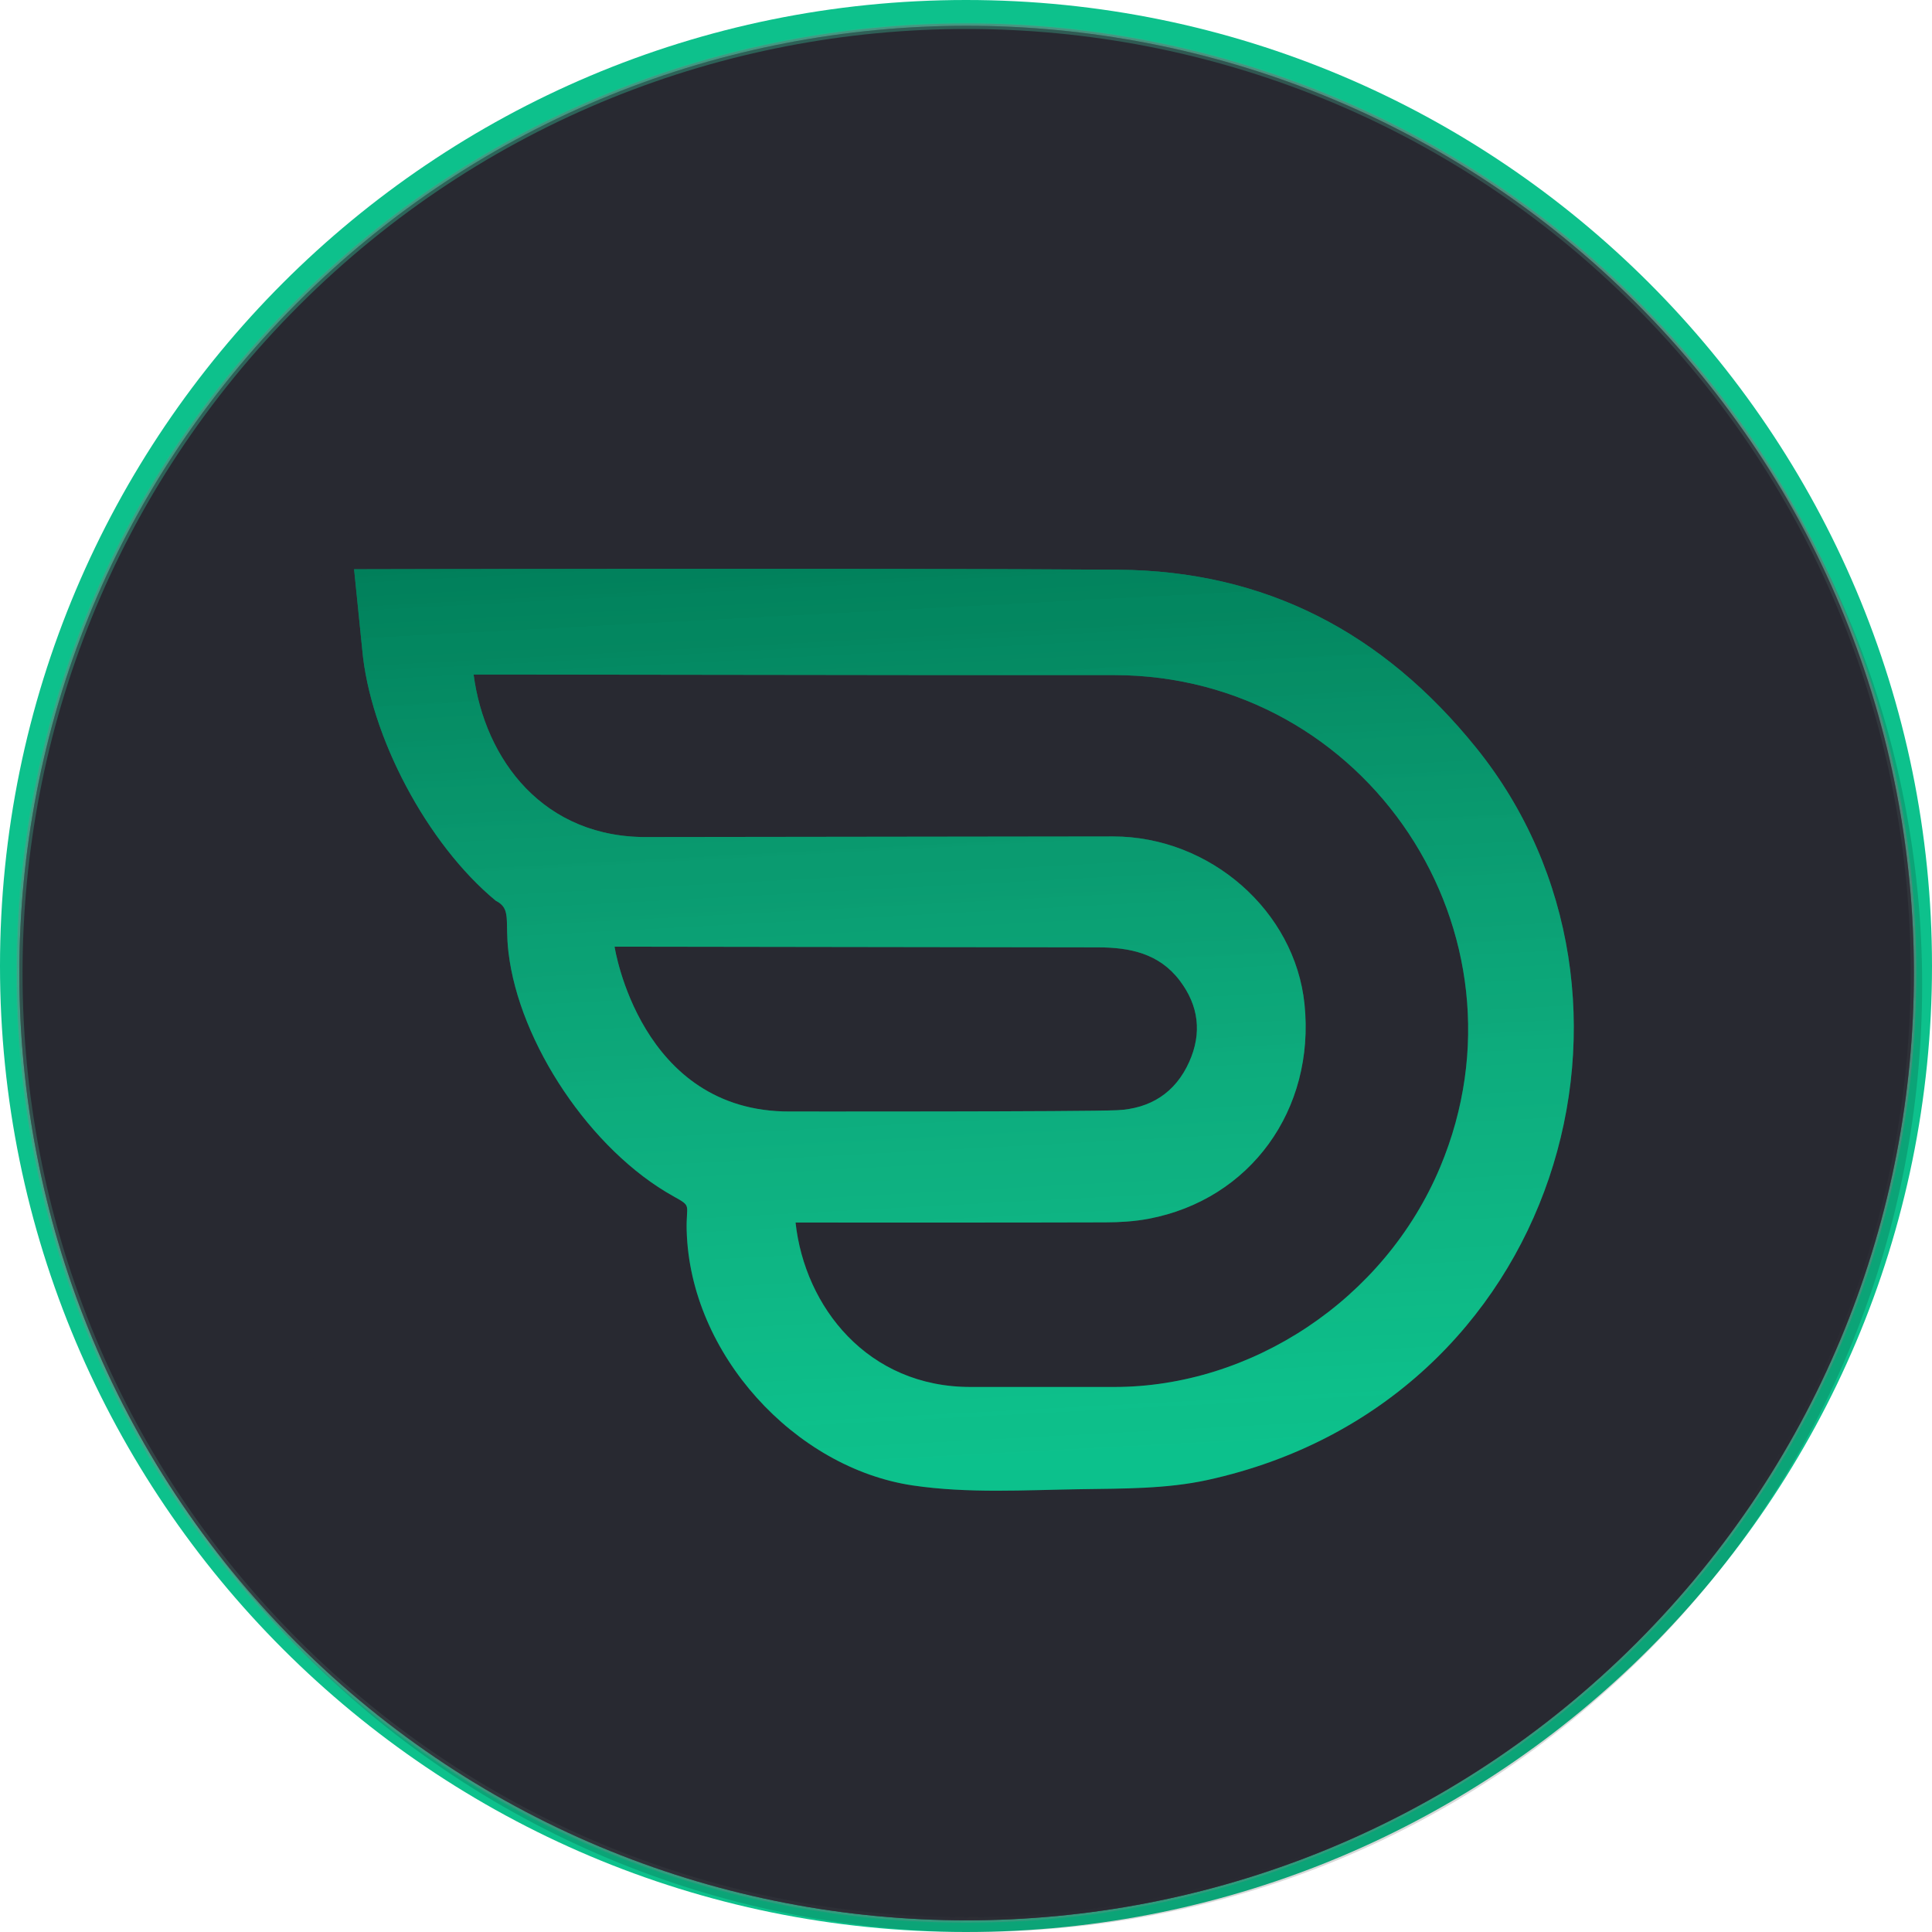 <svg width="300" height="300" viewBox="0 0 300 300" fill="none" xmlns="http://www.w3.org/2000/svg">
<g clip-path="url(#clip0_7095_836)">
<path d="M150 300C232.843 300 300 232.843 300 150C300 67.157 232.843 0 150 0C67.157 0 0 67.157 0 150C0 232.843 67.157 300 150 300Z" fill="#0DC18C"/>
<path d="M251.209 91.643L238.162 90.88C237.232 90.82 236.354 90.43 235.685 89.781C235.017 89.132 234.601 88.267 234.512 87.339L233.368 75.273C233.332 75.071 233.226 74.889 233.07 74.758C232.913 74.626 232.715 74.555 232.51 74.555C232.306 74.555 232.108 74.626 231.951 74.758C231.794 74.889 231.688 75.071 231.652 75.273L230.481 87.339C230.403 88.271 229.991 89.143 229.32 89.794C228.649 90.445 227.765 90.831 226.831 90.88L213.784 91.697C213.583 91.733 213.4 91.839 213.269 91.996C213.138 92.153 213.066 92.351 213.066 92.555C213.066 92.76 213.138 92.958 213.269 93.115C213.4 93.271 213.583 93.377 213.784 93.413L226.831 94.176C227.759 94.242 228.634 94.633 229.302 95.281C229.969 95.928 230.387 96.791 230.481 97.717L231.625 109.783C231.661 109.984 231.767 110.167 231.923 110.298C232.08 110.429 232.278 110.501 232.483 110.501C232.687 110.501 232.885 110.429 233.042 110.298C233.199 110.167 233.305 109.984 233.341 109.783L234.485 97.717C234.574 96.789 234.989 95.923 235.658 95.275C236.327 94.626 237.205 94.236 238.135 94.176L251.209 93.359C251.41 93.323 251.593 93.217 251.724 93.06C251.855 92.903 251.927 92.705 251.927 92.501C251.927 92.296 251.855 92.098 251.724 91.941C251.593 91.784 251.41 91.679 251.209 91.643Z" fill="#002825"/>
<path fill-rule="evenodd" clip-rule="evenodd" d="M223.782 136.858L225.934 138.383C227.833 139.666 229.319 141.473 230.21 143.585C230.639 144.77 230.806 146.034 230.7 147.29C230.603 148.269 230.449 149.243 230.237 150.204C229.796 152.101 229.109 153.932 228.194 155.652C227.711 156.531 227.155 157.37 226.533 158.158L226.233 158.566L226.614 160.99C226.733 161.957 226.797 162.93 226.805 163.905C226.78 167.767 225.912 171.576 224.26 175.068C222.609 178.559 220.214 181.647 217.245 184.115L216.891 184.415L216.455 184.551C212.647 185.917 208.74 186.991 204.77 187.765C200.715 188.619 196.572 188.975 192.431 188.827H192.159H191.832C183.646 186.228 175.211 184.494 166.664 183.652C166.119 183.604 165.567 183.561 165.009 183.517C163.362 183.389 161.658 183.256 159.909 182.971C157.597 182.609 155.326 182.026 153.127 181.228C149.306 179.901 145.295 179.202 141.251 179.158H141.115C139.935 180.996 139.15 183.058 138.808 185.214C138.465 187.371 138.574 189.575 139.126 191.687C140.169 196.981 142.006 202.087 144.574 206.832C147.52 211.823 150.158 216.989 152.473 222.303C153.722 225.119 154.636 228.072 155.197 231.101C155.786 234.404 155.543 237.802 154.488 240.988L153.154 244.774L149.913 242.377C149.425 242.029 148.905 241.728 148.36 241.478C148.112 243.315 147.748 245.135 147.27 246.926C146.357 250.049 145.048 253.042 143.375 255.833C141.155 238.148 128.787 233.081 116.699 228.129C111.286 225.912 105.929 223.717 101.565 220.423C87.456 209.773 86.312 197.326 95.028 175.535C97.688 168.834 99.624 161.866 100.803 154.753C101.048 153.146 101.347 151.566 101.702 149.986C101.731 149.765 101.777 149.547 101.838 149.332L102.083 148.216C102.115 148.933 102.135 149.647 102.155 150.359C102.204 152.083 102.252 153.792 102.464 155.488C102.595 157.802 103.054 160.085 103.826 162.27C104.177 163.198 104.704 164.049 105.379 164.776C105.572 165.002 105.784 165.198 106.032 165.429C106.204 165.588 106.393 165.763 106.604 165.975C106.964 166.386 107.356 166.769 107.776 167.119C109.509 168.446 111.439 169.493 113.495 170.224C117.843 171.743 122.363 172.713 126.951 173.111C131.364 173.629 135.858 173.819 140.379 173.819H141.06C145.75 173.853 150.404 174.644 154.843 176.162C158.805 177.501 162.946 178.236 167.127 178.341C175.921 179.188 184.602 180.95 193.03 183.598C196.623 183.693 200.215 183.373 203.735 182.644C206.241 182.154 208.719 181.473 211.171 180.738C216.645 178.423 220.268 172.158 212.859 172.975C211.11 173.096 209.371 173.342 207.657 173.71C206.318 173.955 204.995 174.443 203.579 174.966C202.314 175.432 200.976 175.926 199.486 176.298C196.466 177.008 193.316 176.933 190.334 176.08C187.73 175.004 184.972 174.351 182.162 174.146C183.47 173.396 184.934 172.958 186.439 172.866C187.52 172.756 188.491 172.794 189.425 172.831C189.879 172.849 190.324 172.866 190.769 172.866C193.321 173.189 195.909 173.078 198.423 172.539C199.693 172.176 200.988 171.478 202.387 170.724C203.509 170.119 204.698 169.477 205.995 168.944C208.834 167.749 211.877 167.111 214.957 167.064H216.809C218.961 164.068 220.786 160.745 220.077 158.021C219.239 156.898 218.081 156.053 216.754 155.597C216.403 155.474 215.718 155.296 214.829 155.064C211.584 154.22 205.629 152.669 203.299 150.531C201.556 148.76 202.591 145.192 209.727 143.721C213.01 143.151 216.357 143.05 219.669 143.422C220.801 143.62 221.966 143.516 223.046 143.122L222.638 142.768L220.568 141.297L218.47 139.717L210.299 133.48C208.964 132.472 207.548 131.437 206.24 130.593L205.587 130.211L204.307 129.667C203.462 129.313 202.618 128.904 201.774 128.468C199.165 127.079 196.748 125.358 194.583 123.348C186.602 116.647 177.668 100.468 175.326 95.184C173.456 91.12 170.161 87.883 166.065 86.086C168.075 85.974 170.085 86.323 171.941 87.107C173.796 87.89 175.448 89.088 176.769 90.608C177.455 91.176 178.736 93.03 180.283 95.269C183.405 99.789 187.611 105.878 190.197 106.133C191.588 106.081 192.968 105.871 194.31 105.507C193.023 104.268 191.848 102.919 190.797 101.476C189.397 99.629 188.314 97.723 187.268 95.88C186.909 95.248 186.555 94.624 186.193 94.012C184.991 91.717 183.539 89.561 181.863 87.584C181.478 87.178 181.069 86.796 180.637 86.44C180.185 86.104 179.701 85.812 179.193 85.569C178.077 84.997 176.933 84.506 175.516 83.962C174.1 83.417 172.847 82.927 171.376 82.191L167.563 80.284L159.936 76.58C154.905 74.164 149.729 72.063 144.438 70.288C139.198 68.564 133.795 67.387 128.313 66.774C127.012 66.602 125.703 66.501 124.391 66.475C123.336 66.447 122.29 66.671 121.34 67.129C120.84 67.348 120.324 67.622 119.769 67.917C119.085 68.28 118.342 68.674 117.499 69.035L113.713 70.778C108.789 73.257 104.086 76.155 99.658 79.44C96.094 81.769 92.946 84.678 90.343 88.047C94.198 87.87 98.052 88.424 101.702 89.681C96.792 89.604 91.901 90.303 87.21 91.752C84.913 92.432 82.665 93.269 80.483 94.257C78.299 95.172 76.195 96.265 74.191 97.526C72.212 98.667 70.382 100.049 68.743 101.639C68.073 102.312 67.553 103.12 67.218 104.009C66.755 105.016 66.319 106.133 65.91 107.25C64.336 111.834 63.08 116.521 62.152 121.277C60.183 130.749 59.45 140.435 59.973 150.095C60.361 157.895 62.394 165.525 65.938 172.485C69.288 168.099 72.556 163.605 75.716 159.056C79.747 153.146 83.588 147.045 87.02 140.889C88.812 137.674 90.396 134.311 91.997 130.912C93.462 127.802 94.942 124.662 96.608 121.577C98.298 118.277 100.276 115.133 102.519 112.18C103.676 110.655 105.021 109.282 106.523 108.094C108.002 106.863 109.832 106.129 111.752 105.997C105.651 111.472 100.884 126.18 96.172 142.659C92.331 156.033 79.393 186.539 71.222 187.275C68.035 187.466 66.891 185.94 64.712 182.835L62.941 180.384C59.804 176.013 57.411 171.154 55.86 166.002C54.437 160.955 53.569 155.767 53.272 150.531C53.022 145.381 53.14 140.22 53.626 135.087C54.188 130.001 55.052 124.953 56.214 119.97C57.352 114.971 58.836 110.056 60.654 105.262C61.144 104.063 61.634 102.865 62.233 101.639C62.562 100.952 62.935 100.288 63.35 99.651C63.809 99.011 64.32 98.41 64.875 97.853C66.863 95.963 69.11 94.367 71.549 93.114C75.6 91.016 79.943 89.538 84.432 88.728C85.694 85.922 87.426 83.352 89.553 81.129C91.631 78.968 93.891 76.991 96.308 75.218C100.801 71.61 105.668 68.496 110.826 65.93C112.079 65.304 113.713 64.568 114.803 64.105C115.336 63.879 115.895 63.587 116.506 63.268C117.143 62.936 117.837 62.574 118.616 62.226C120.252 61.459 122.039 61.069 123.846 61.082C125.367 61.1 126.886 61.209 128.395 61.409C134.246 62.068 140.015 63.328 145.609 65.167C151.117 67.002 156.503 69.185 161.734 71.704L169.469 75.463L173.31 77.37C174.161 77.83 175.246 78.251 176.399 78.699C176.611 78.782 176.826 78.865 177.042 78.95C178.431 79.495 179.738 80.067 181.154 80.775C181.924 81.161 182.662 81.607 183.361 82.109C184.038 82.653 184.675 83.245 185.267 83.88C187.36 86.133 189.188 88.619 190.715 91.288C190.776 91.395 190.837 91.501 190.898 91.607C193.715 96.498 196.332 101.043 200.384 103.709L203.626 105.861V106.215L202.727 107.822L199.731 108.585C199.161 108.76 198.682 109.151 198.396 109.674C198.254 109.934 198.17 110.223 198.151 110.518C198.12 111.108 198.12 111.699 198.151 112.289C198.155 113.212 198.017 114.131 197.742 115.013C197.6 115.502 197.44 115.918 197.304 116.272C197.205 116.528 197.119 116.752 197.061 116.947C196.98 117.136 196.939 117.34 196.939 117.546C196.939 117.752 196.98 117.956 197.061 118.145C199.188 120.351 201.664 122.191 204.388 123.593C205.069 123.974 205.777 124.301 206.513 124.628L207.63 125.064C208.19 125.317 208.727 125.618 209.237 125.962C210.688 126.882 211.882 127.78 213.124 128.714C213.28 128.831 213.437 128.949 213.595 129.068L221.766 135.332L223.782 136.858ZM152.882 119.589C152.184 119.656 151.482 119.656 150.785 119.589C146.1 119.316 143.812 116.102 144.574 112.807C145.337 109.511 144.874 108.421 143.948 108.421C142.512 108.923 141.278 109.879 140.434 111.145H140.244C140.194 111.154 140.143 111.151 140.095 111.136C140.046 111.122 140.002 111.097 139.965 111.062C139.928 111.028 139.9 110.986 139.882 110.939C139.864 110.892 139.857 110.841 139.862 110.791C140.843 103.954 144.847 103.655 146.617 103.655C152.021 104.056 157.374 104.968 162.606 106.378C162.757 106.403 162.898 106.472 163.01 106.578C163.121 106.684 163.198 106.82 163.23 106.97C163.263 107.121 163.249 107.277 163.191 107.419C163.133 107.561 163.034 107.683 162.906 107.767C162.129 108.45 161.549 109.327 161.223 110.309C160.898 111.29 160.839 112.34 161.053 113.351C161.38 116.565 157.567 119.071 152.882 119.589Z" fill="#002825"/>
<g filter="url(#filter0_i_7095_836)">
<g filter="url(#filter1_f_7095_836)">
<g filter="url(#filter2_f_7095_836)">
<path d="M255.383 255.919C312.834 198.472 312.834 105.338 255.383 47.894C197.945 -9.547 104.804 -9.547 47.36 47.894C-10.084 105.338 -10.084 198.472 47.36 255.919C104.804 313.36 197.945 313.36 255.383 255.919Z" fill="black" fill-opacity="0.15"/>
</g>
</g>
<path d="M254.106 254.108C311.552 196.661 311.552 103.527 254.106 46.083C196.665 -11.361 103.528 -11.361 46.081 46.083C-11.36 103.527 -11.36 196.661 46.081 254.108C103.528 311.547 196.665 311.547 254.106 254.108Z" fill="#282931" stroke="url(#paint0_linear_7095_836)" stroke-opacity="0.7" stroke-width="0.7" stroke-miterlimit="10"/>
<path d="M254.106 254.108C311.552 196.661 311.552 103.527 254.106 46.083C196.665 -11.361 103.528 -11.361 46.081 46.083C-11.36 103.527 -11.36 196.661 46.081 254.108C103.528 311.547 196.665 311.547 254.106 254.108Z" fill="#282931" stroke="url(#paint1_linear_7095_836)" stroke-opacity="0.7" stroke-miterlimit="10"/>
<path d="M233.318 233.336C279.271 187.377 279.271 112.871 233.318 66.915C187.366 20.959 112.856 20.959 66.9 66.915C20.945 112.871 20.945 187.377 66.9 233.336C112.856 279.289 187.366 279.289 233.318 233.336Z" fill="#282931"/>
</g>
<path d="M54.984 88.392C54.984 88.392 135.715 88.189 173.615 88.466C196.472 88.636 214.746 98.171 229.228 116.125C260.314 154.67 242.178 217.828 187.519 229.808C181.158 231.204 174.418 231.138 167.847 231.24C159.142 231.374 150.293 231.926 141.751 230.661C123.46 227.956 107.129 210.277 106.628 191.055C106.517 186.918 107.525 187.399 104.591 185.77C91.713 178.624 80.609 161.923 78.957 147.87C78.369 142.88 79.446 141.118 76.98 139.862C66.3 131.043 57.424 114.219 56.243 100.817L54.984 88.392ZM123.532 189.832C124.96 202.94 134.746 215.412 150.758 215.368H173.01C194.191 215.376 214.96 201.938 223.639 181.201C238.823 144.92 212.297 104.87 172.992 104.825C162.861 104.813 152.73 104.831 142.598 104.822C122.548 104.801 102.497 104.771 82.446 104.747C79.509 104.741 76.571 104.747 73.541 104.747C75.289 117.953 84.4 130.256 100.848 129.975L172.87 129.883C187.937 129.907 201.083 141.482 202.562 155.919C204.242 172.323 194.146 186.268 178.339 189.254C176.153 189.665 173.887 189.802 171.659 189.808C155.718 189.856 139.774 189.835 123.535 189.835L123.532 189.832ZM95.429 146.996C95.429 146.996 99.345 172.689 122.658 172.594C122.658 172.594 168.354 172.639 173.469 172.394C178.632 172.147 182.521 169.68 184.665 164.881C186.657 160.423 186.153 156.17 183.18 152.251C179.971 148.028 175.417 147.115 170.496 147.103L95.429 146.996Z" fill="#00D395"/>
<path d="M54.984 88.392C54.984 88.392 135.715 88.189 173.615 88.466C196.472 88.636 214.746 98.171 229.228 116.125C260.314 154.67 242.178 217.828 187.519 229.808C181.158 231.204 174.418 231.138 167.847 231.24C159.142 231.374 150.293 231.926 141.751 230.661C123.46 227.956 107.129 210.277 106.628 191.055C106.517 186.918 107.525 187.399 104.591 185.77C91.713 178.624 80.609 161.923 78.957 147.87C78.369 142.88 79.446 141.118 76.98 139.862C66.3 131.043 57.424 114.219 56.243 100.817L54.984 88.392ZM123.532 189.832C124.96 202.94 134.746 215.412 150.758 215.368H173.01C194.191 215.376 214.96 201.938 223.639 181.201C238.823 144.92 212.297 104.87 172.992 104.825C162.861 104.813 152.73 104.831 142.598 104.822C122.548 104.801 102.497 104.771 82.446 104.747C79.509 104.741 76.571 104.747 73.541 104.747C75.289 117.953 84.4 130.256 100.848 129.975L172.87 129.883C187.937 129.907 201.083 141.482 202.562 155.919C204.242 172.323 194.146 186.268 178.339 189.254C176.153 189.665 173.887 189.802 171.659 189.808C155.718 189.856 139.774 189.835 123.535 189.835L123.532 189.832ZM95.429 146.996C95.429 146.996 99.345 172.689 122.658 172.594C122.658 172.594 168.354 172.639 173.469 172.394C178.632 172.147 182.521 169.68 184.665 164.881C186.657 160.423 186.153 156.17 183.18 152.251C179.971 148.028 175.417 147.115 170.496 147.103L95.429 146.996Z" fill="url(#paint2_linear_7095_836)" fill-opacity="0.4"/>
</g>
<defs>
<filter id="filter0_i_7095_836" x="2.5" y="2.5" width="295.973" height="297.5" filterUnits="userSpaceOnUse" color-interpolation-filters="sRGB">
<feFlood flood-opacity="0" result="BackgroundImageFix"/>
<feBlend mode="normal" in="SourceGraphic" in2="BackgroundImageFix" result="shape"/>
<feColorMatrix in="SourceAlpha" type="matrix" values="0 0 0 0 0 0 0 0 0 0 0 0 0 0 0 0 0 0 127 0" result="hardAlpha"/>
<feOffset dy="1"/>
<feGaussianBlur stdDeviation="4"/>
<feComposite in2="hardAlpha" operator="arithmetic" k2="-1" k3="1"/>
<feColorMatrix type="matrix" values="0 0 0 0 0 0 0 0 0 0 0 0 0 0 0 0 0 0 0.35 0"/>
<feBlend mode="normal" in2="shape" result="effect1_innerShadow_7095_836"/>
</filter>
<filter id="filter1_f_7095_836" x="-1.723" y="-1.187" width="306.195" height="306.187" filterUnits="userSpaceOnUse" color-interpolation-filters="sRGB">
<feFlood flood-opacity="0" result="BackgroundImageFix"/>
<feBlend mode="normal" in="SourceGraphic" in2="BackgroundImageFix" result="shape"/>
<feGaussianBlur stdDeviation="3" result="effect1_foregroundBlur_7095_836"/>
</filter>
<filter id="filter2_f_7095_836" x="2.277" y="2.813" width="298.195" height="298.187" filterUnits="userSpaceOnUse" color-interpolation-filters="sRGB">
<feFlood flood-opacity="0" result="BackgroundImageFix"/>
<feBlend mode="normal" in="SourceGraphic" in2="BackgroundImageFix" result="shape"/>
<feGaussianBlur stdDeviation="1" result="effect1_foregroundBlur_7095_836"/>
</filter>
<linearGradient id="paint0_linear_7095_836" x1="150.095" y1="2.999" x2="150.095" y2="297.193" gradientUnits="userSpaceOnUse">
<stop stop-color="#6B6B6F"/>
<stop offset="0.969" stop-color="#848487" stop-opacity="0.42"/>
</linearGradient>
<linearGradient id="paint1_linear_7095_836" x1="-77.614" y1="-134.713" x2="225.657" y2="293.653" gradientUnits="userSpaceOnUse">
<stop offset="0.084" stop-color="#01CC90"/>
<stop offset="0.969" stop-color="#848487" stop-opacity="0"/>
</linearGradient>
<linearGradient id="paint2_linear_7095_836" x1="47.093" y1="87.727" x2="55.116" y2="239.343" gradientUnits="userSpaceOnUse">
<stop/>
<stop offset="0.956" stop-color="#5B5151" stop-opacity="0.34"/>
</linearGradient>
<clipPath id="clip0_7095_836">
<rect width="300" height="300" fill="white"/>
</clipPath>
</defs>
</svg>
